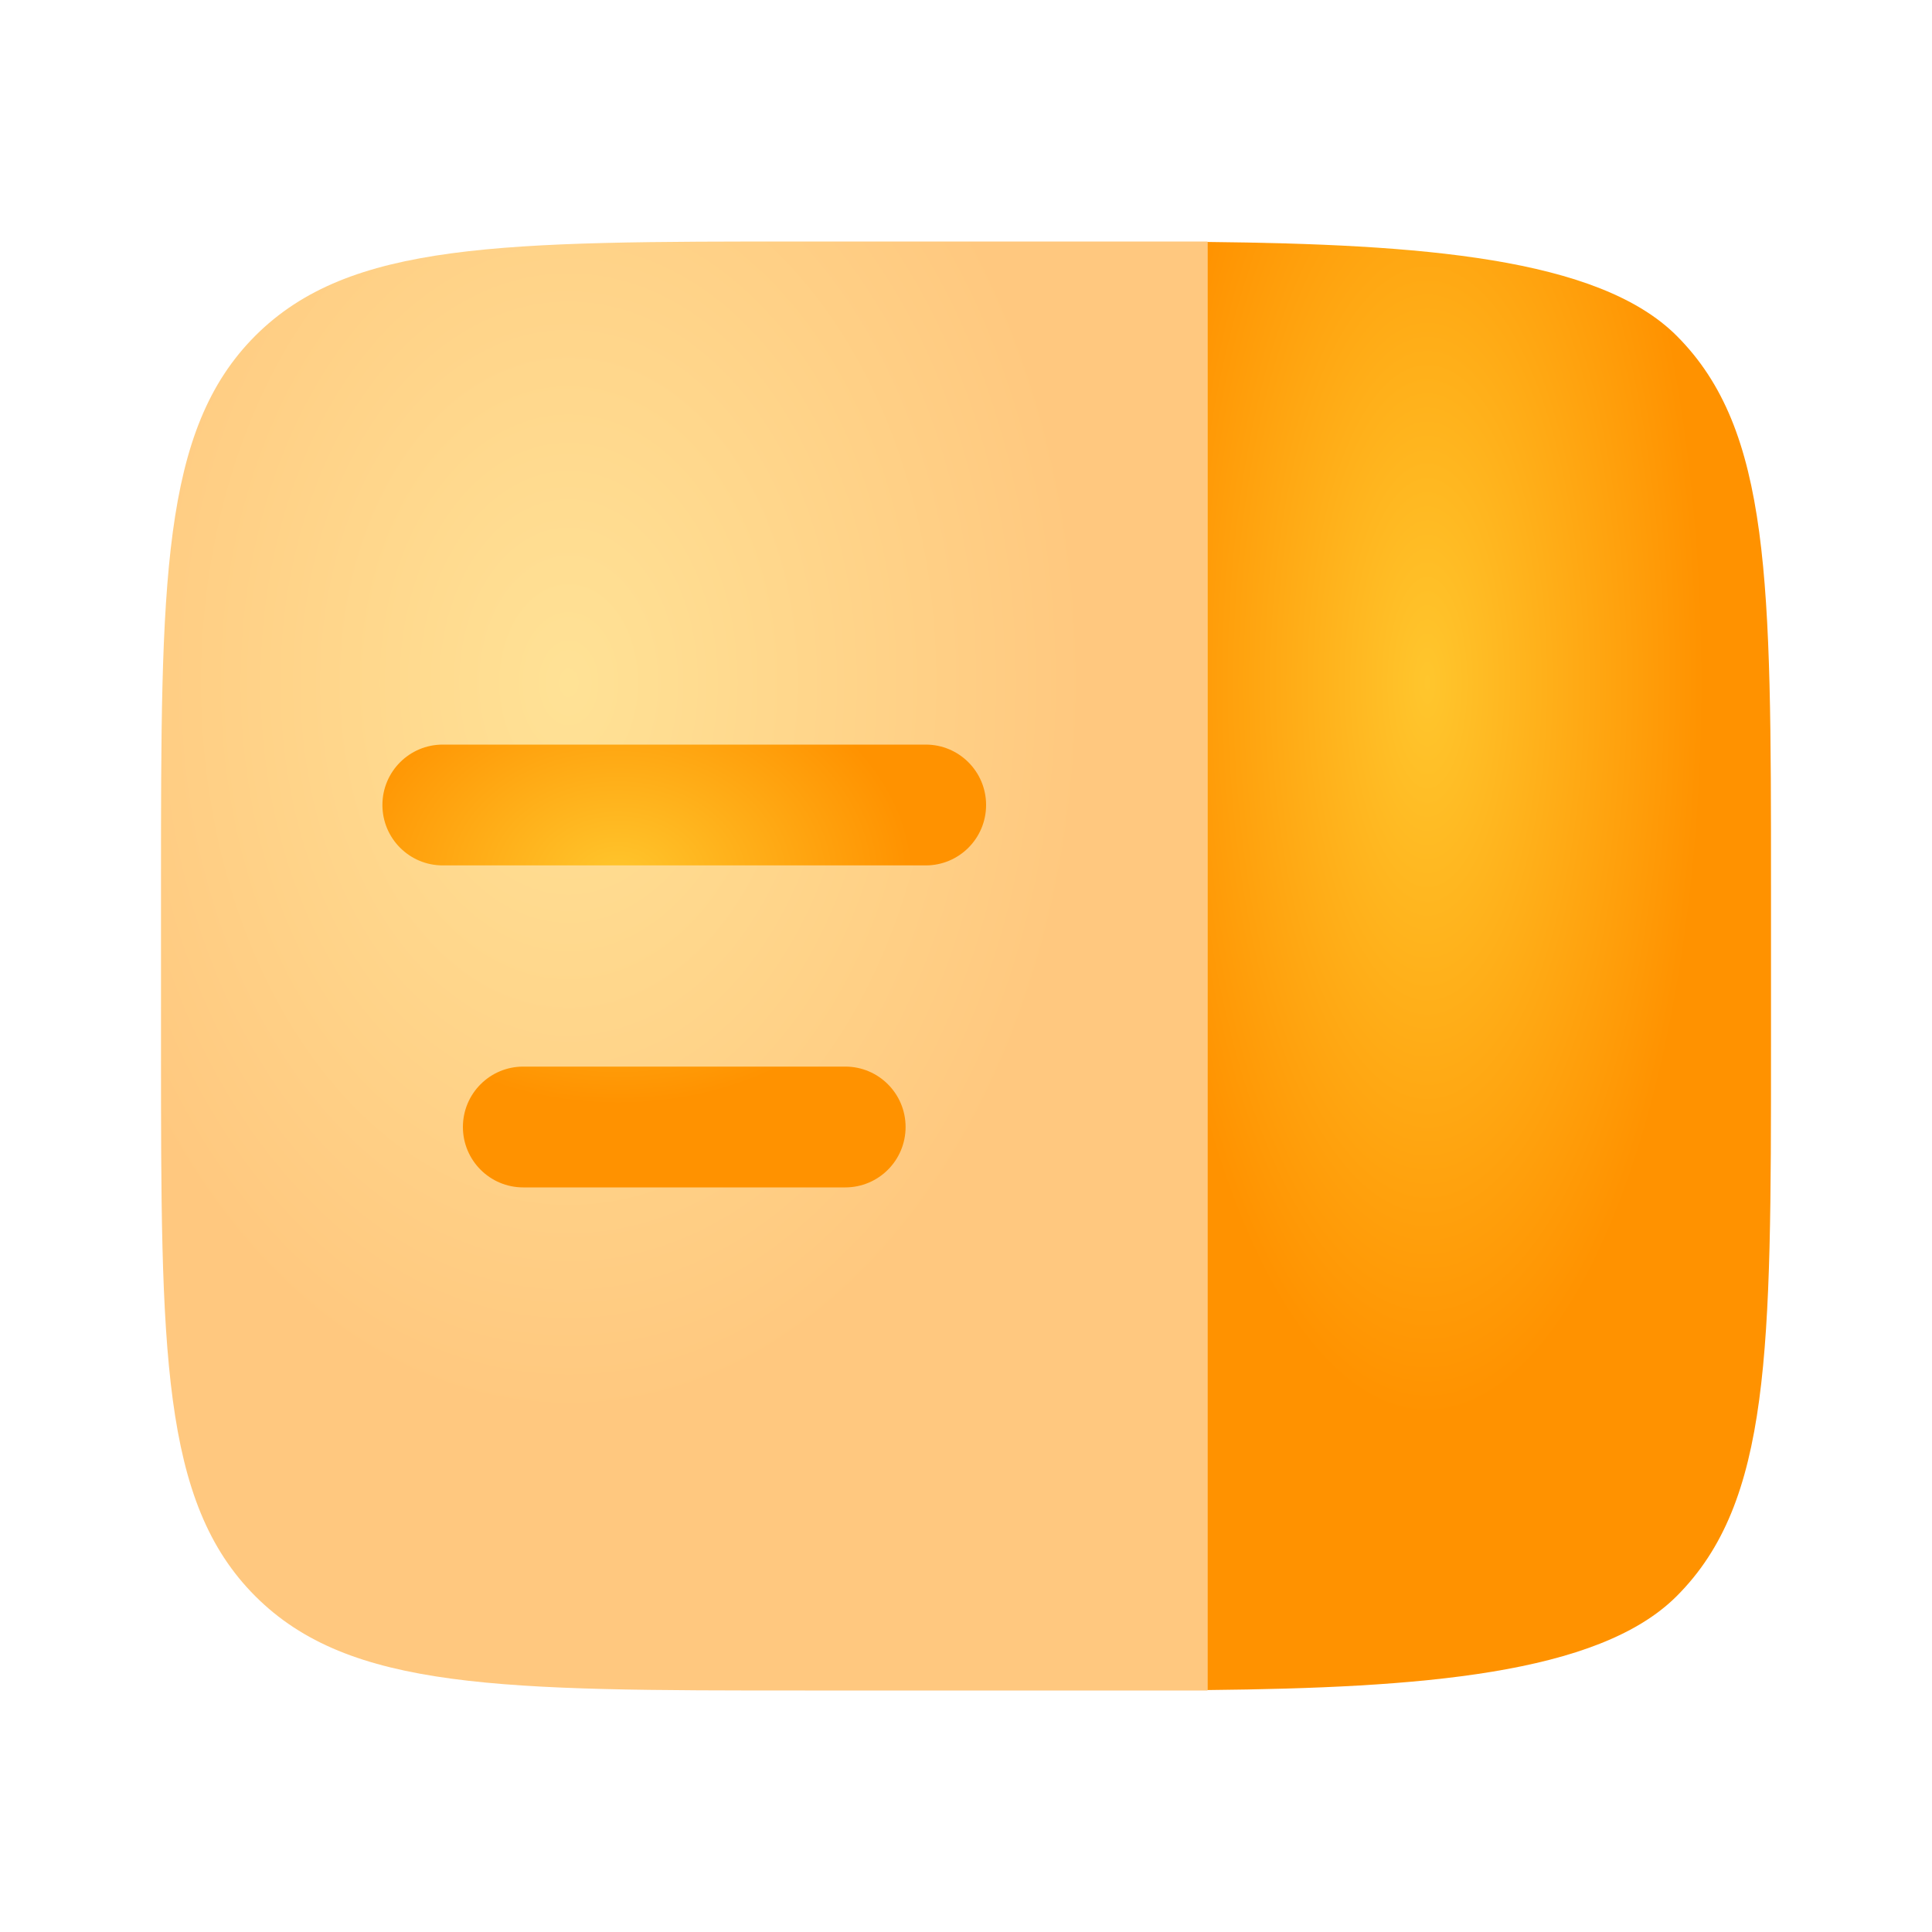 <svg width="30" height="30" viewBox="0 0 30 30" fill="none" xmlns="http://www.w3.org/2000/svg">
<path opacity="0.5" fill-rule="evenodd" clip-rule="evenodd" d="M3.964 5.214C2.5 6.679 2.5 9.036 2.5 13.75V16.25C2.5 20.964 2.5 23.321 3.964 24.785C5.429 26.25 7.786 26.25 12.5 26.25H17.5C17.605 26.25 18.647 26.25 18.75 26.25L18.75 3.75C18.647 3.75 17.605 3.75 17.5 3.75H12.5C7.786 3.75 5.429 3.75 3.964 5.214Z" fill="url(#paint0_radial_1423_21080)"/>
<path d="M6.875 11.562C6.357 11.562 5.938 11.982 5.938 12.5C5.938 13.018 6.357 13.438 6.875 13.438H14.375C14.893 13.438 15.312 13.018 15.312 12.5C15.312 11.982 14.893 11.562 14.375 11.562H6.875Z" fill="url(#paint1_radial_1423_21080)"/>
<path d="M8.125 16.562C7.607 16.562 7.188 16.982 7.188 17.5C7.188 18.018 7.607 18.438 8.125 18.438H13.125C13.643 18.438 14.062 18.018 14.062 17.5C14.062 16.982 13.643 16.562 13.125 16.562H8.125Z" fill="url(#paint2_radial_1423_21080)"/>
<path d="M27.5 16.25V13.75C27.5 9.036 27.5 6.679 26.035 5.214C24.818 3.997 22.045 3.792 18.75 3.757V26.243C22.045 26.209 24.818 26.003 26.035 24.785C27.5 23.321 27.5 20.964 27.5 16.25Z" fill="url(#paint3_radial_1423_21080)"/>
<defs>
<radialGradient id="paint0_radial_1423_21080" cx="0" cy="0" r="1" gradientUnits="userSpaceOnUse" gradientTransform="translate(8.839 10.577) scale(7.986 11.462)">
<stop stop-color="#FFC62D"/>
<stop offset="1" stop-color="#FF9200"/>
</radialGradient>
<radialGradient id="paint1_radial_1423_21080" cx="0" cy="0" r="1" gradientUnits="userSpaceOnUse" gradientTransform="translate(9.595 13.649) scale(4.607 3.502)">
<stop stop-color="#FFC62D"/>
<stop offset="1" stop-color="#FF9200"/>
</radialGradient>
<radialGradient id="paint2_radial_1423_21080" cx="0" cy="0" r="1" gradientUnits="userSpaceOnUse" gradientTransform="translate(9.595 13.649) scale(4.607 3.502)">
<stop stop-color="#FFC62D"/>
<stop offset="1" stop-color="#FF9200"/>
</radialGradient>
<radialGradient id="paint3_radial_1423_21080" cx="0" cy="0" r="1" gradientUnits="userSpaceOnUse" gradientTransform="translate(22.163 10.577) scale(4.3 11.462)">
<stop stop-color="#FFC62D"/>
<stop offset="1" stop-color="#FF9200"/>
</radialGradient>
</defs>
</svg>
